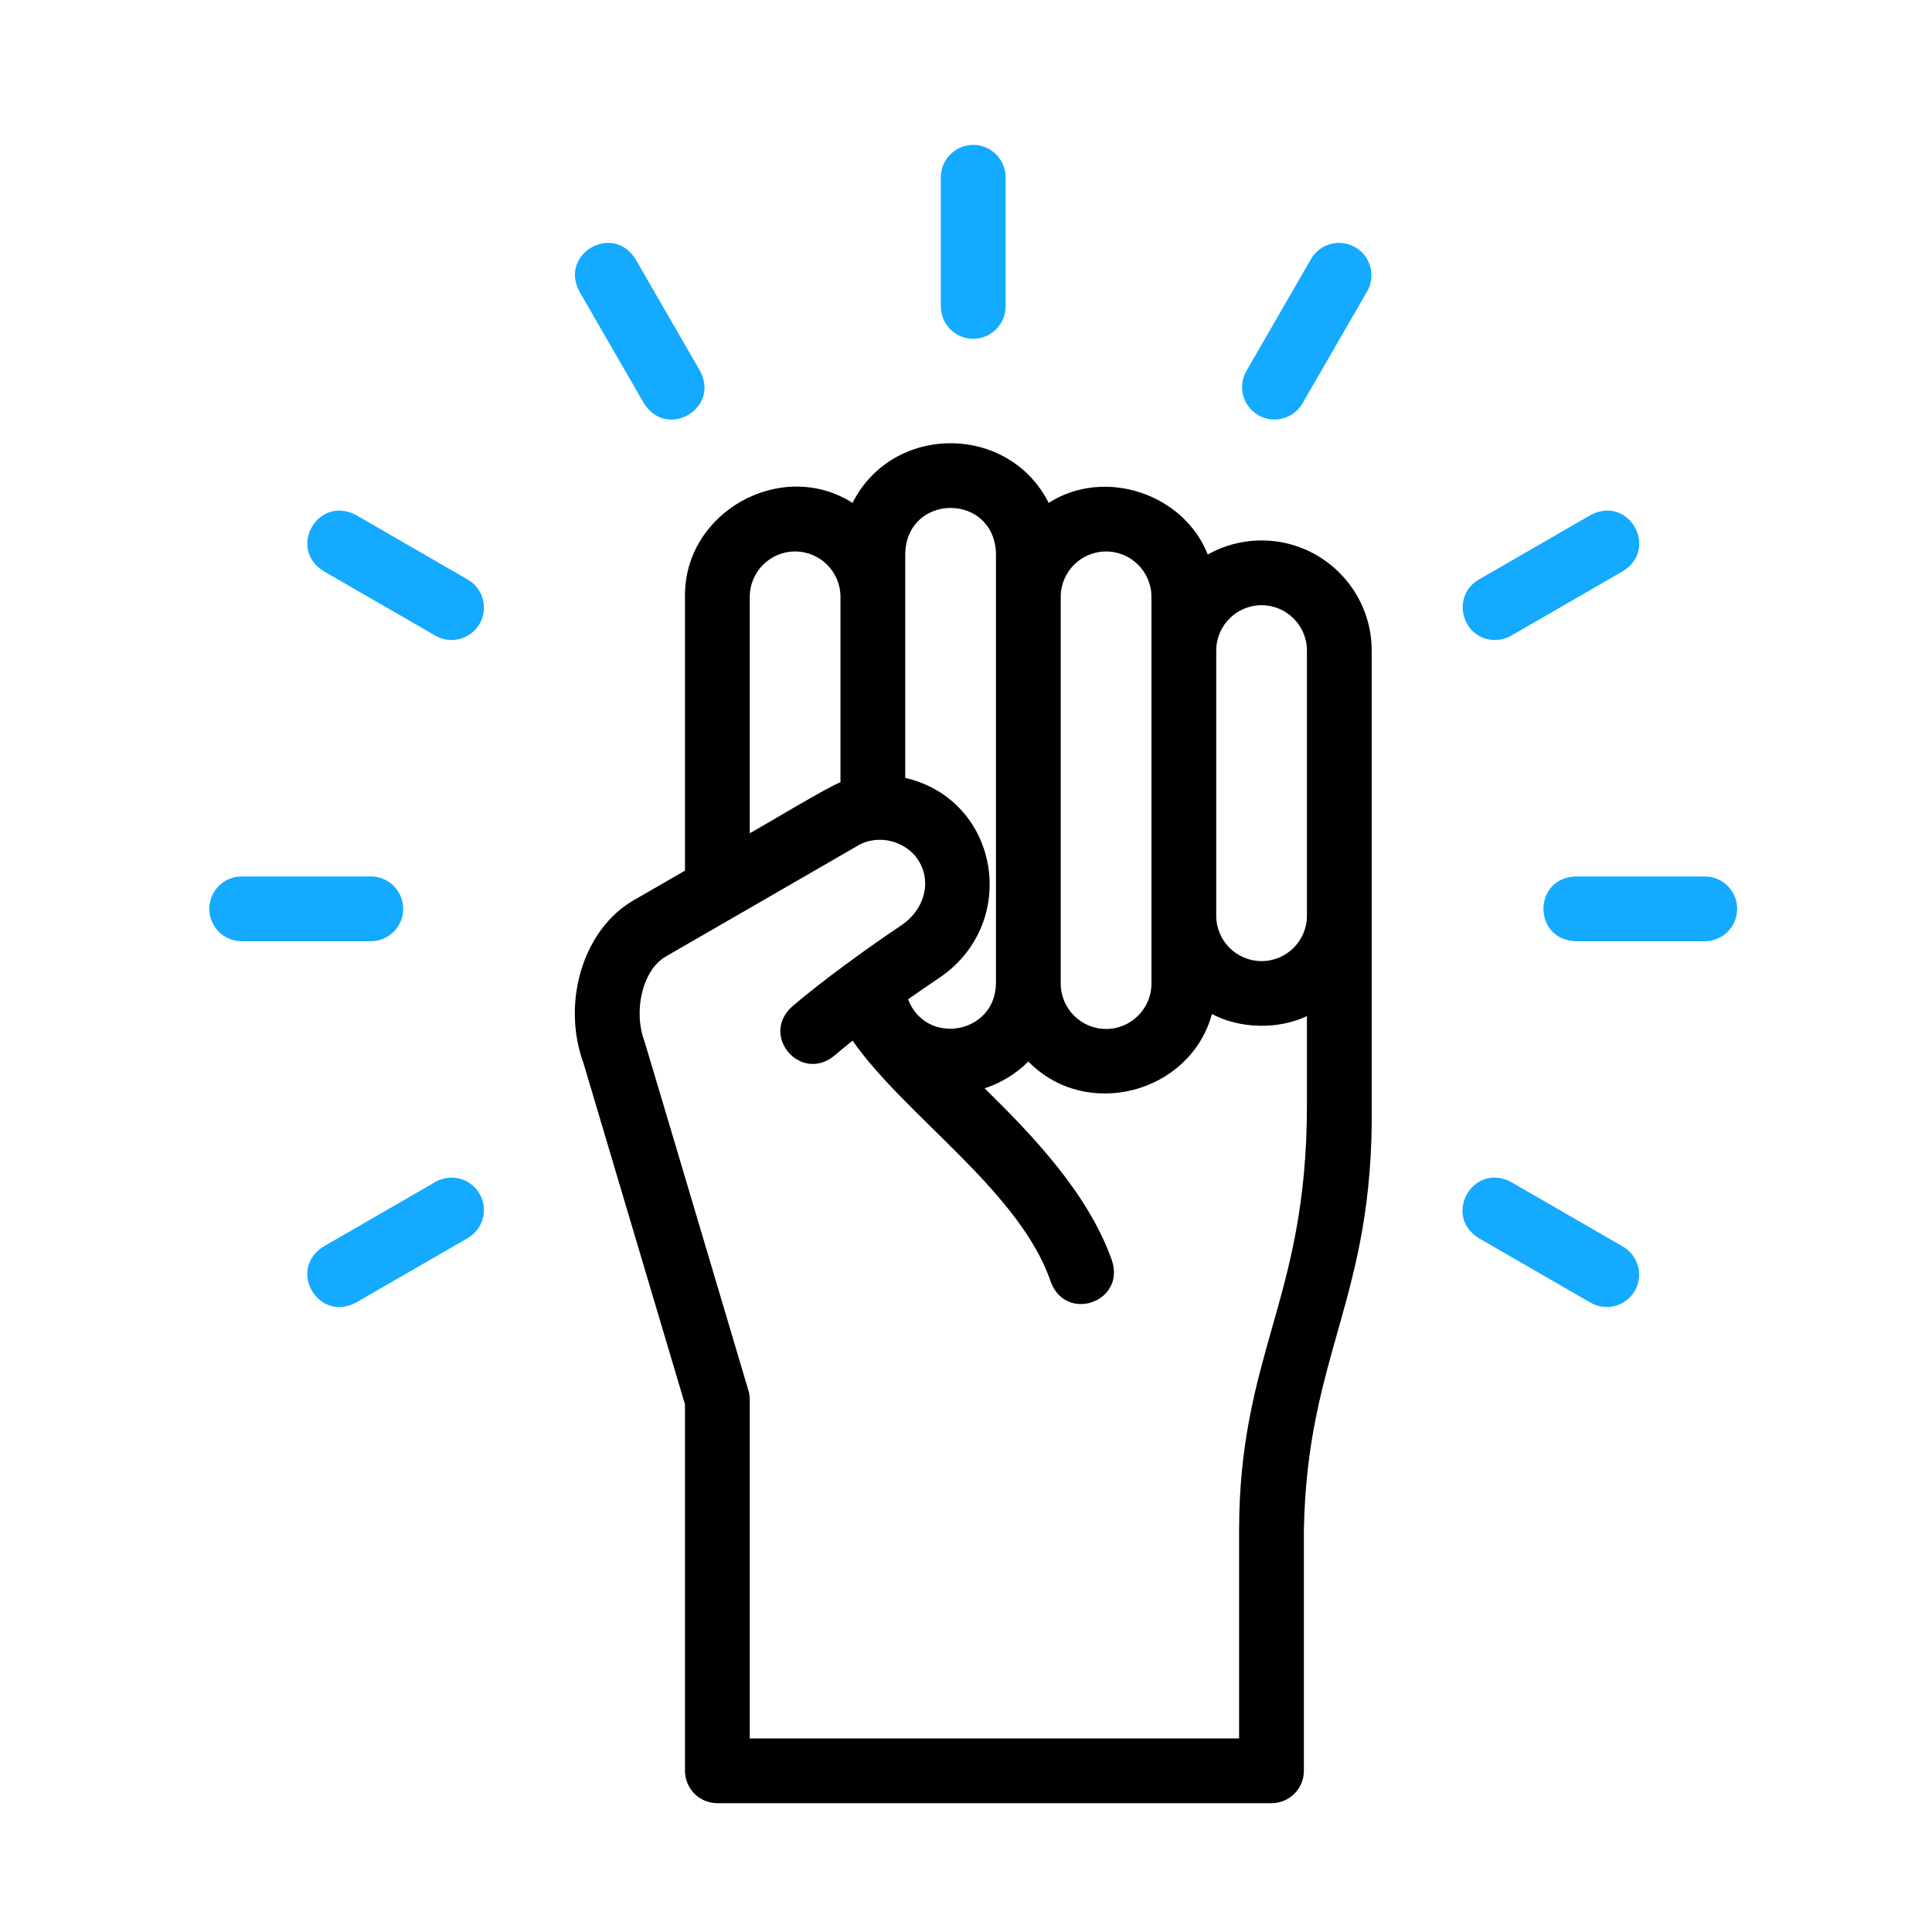 <svg width="120" height="120" viewBox="0 0 120 120" fill="none" xmlns="http://www.w3.org/2000/svg">
<path d="M60.449 21.043C61.56 21.043 62.461 20.143 62.461 19.032V11.012C62.461 9.901 61.56 9 60.449 9C59.338 9 58.438 9.901 58.438 11.012V19.032C58.438 20.143 59.338 21.043 60.449 21.043Z" fill="#13AAFF"/>
<path d="M39.997 25.052C41.415 27.316 44.733 25.385 43.482 23.04L39.472 16.095C38.063 13.835 34.735 15.752 35.987 18.106C35.987 18.106 39.997 25.052 39.997 25.052Z" fill="#13AAFF"/>
<path d="M29.052 35.997L22.107 31.987C19.757 30.736 17.833 34.059 20.095 35.472L27.04 39.482C27.985 40.032 29.23 39.716 29.788 38.745C30.344 37.783 30.014 36.553 29.052 35.997Z" fill="#13AAFF"/>
<path d="M25.043 56.449C25.043 55.338 24.143 54.438 23.032 54.438H15.012C13.901 54.438 13 55.338 13 56.449C13 57.56 13.901 58.461 15.012 58.461H23.032C24.143 58.461 25.043 57.56 25.043 56.449Z" fill="#13AAFF"/>
<path d="M27.04 73.415L20.095 77.424C17.83 78.841 19.764 82.161 22.107 80.909L29.052 76.899C30.014 76.344 30.344 75.113 29.788 74.151C29.233 73.189 28.002 72.859 27.04 73.415Z" fill="#13AAFF"/>
<path d="M100.802 77.427L93.856 73.417C91.507 72.166 89.583 75.489 91.845 76.901L98.79 80.911C99.735 81.462 100.98 81.146 101.538 80.175C102.094 79.213 101.764 77.982 100.802 77.427Z" fill="#13AAFF"/>
<path d="M105.886 54.438H97.866C95.203 54.535 95.199 58.362 97.866 58.461H105.886C106.997 58.461 107.898 57.56 107.898 56.449C107.898 55.338 106.997 54.438 105.886 54.438Z" fill="#13AAFF"/>
<path d="M92.859 39.752C93.2 39.752 93.546 39.665 93.863 39.482L100.808 35.472C103.067 34.063 101.15 30.735 98.797 31.988L91.851 35.998C90.072 37.038 90.828 39.751 92.859 39.752Z" fill="#13AAFF"/>
<path d="M78.154 25.786C79.1 26.336 80.344 26.02 80.903 25.049L84.912 18.104C85.468 17.142 85.138 15.911 84.176 15.356C83.214 14.8 81.984 15.13 81.428 16.092L77.418 23.038C76.863 24 77.192 25.23 78.154 25.786Z" fill="#13AAFF"/>
<path d="M78.359 33.568C77.146 33.568 76.005 33.885 75.016 34.441C73.536 30.676 68.62 29.006 65.134 31.235C62.647 26.295 55.438 26.298 52.953 31.235C48.534 28.43 42.471 31.802 42.546 37.07C42.546 37.07 42.546 54.077 42.546 54.077L39.339 55.928C36.241 57.717 34.858 62.232 36.237 66.022L42.546 87.231V109.988C42.546 111.099 43.447 111.999 44.558 111.999H78.974C80.085 111.999 80.986 111.099 80.986 109.988V95.051C81.186 84.011 85.347 80.669 85.199 68.635C85.199 68.635 85.199 40.408 85.199 40.408C85.199 36.636 82.131 33.568 78.359 33.568ZM78.359 37.591C79.912 37.591 81.176 38.855 81.176 40.408V56.879C81.176 58.433 79.912 59.696 78.359 59.696C76.805 59.696 75.542 58.432 75.542 56.879V40.408C75.542 38.855 76.805 37.591 78.359 37.591ZM68.701 34.253C70.255 34.253 71.518 35.517 71.518 37.07V61.093C71.518 62.646 70.255 63.91 68.701 63.91C67.148 63.91 65.884 62.646 65.884 61.093V37.07C65.884 35.517 67.148 34.253 68.701 34.253ZM56.227 34.348C56.365 30.623 61.717 30.61 61.861 34.348V61.092C61.808 64.235 57.523 64.98 56.401 62.071C57.042 61.618 57.659 61.192 58.207 60.827C63.396 57.465 62.145 49.692 56.227 48.315V34.348H56.227ZM46.569 37.07C46.569 35.517 47.833 34.253 49.386 34.253C50.94 34.253 52.203 35.517 52.203 37.07V48.593C51.58 48.775 47.235 51.401 46.569 51.753V37.07ZM79.017 82.452C78.007 86.008 76.963 89.685 76.963 95.051V107.976H46.569V86.938C46.569 86.744 46.541 86.551 46.486 86.364C46.446 86.238 40.076 64.791 40.031 64.684C39.306 62.742 39.935 60.23 41.351 59.412L53.268 52.532C54.552 51.754 56.393 52.246 57.116 53.563C57.866 54.861 57.375 56.545 55.974 57.48C53.989 58.804 51.015 60.953 49.175 62.54C47.218 64.35 49.729 67.255 51.803 65.586C52.143 65.293 52.534 64.973 52.957 64.637C56.227 69.335 63.388 74.01 65.28 79.658C66.246 82.137 69.873 80.87 69.077 78.325C67.607 74.14 64.169 70.553 61.157 67.598C62.192 67.261 63.119 66.684 63.873 65.933C67.468 69.62 73.925 67.908 75.276 62.984C77.017 63.906 79.389 63.96 81.176 63.112V68.635C81.176 74.851 80.078 78.715 79.017 82.452Z" fill="black"/>
</svg>
